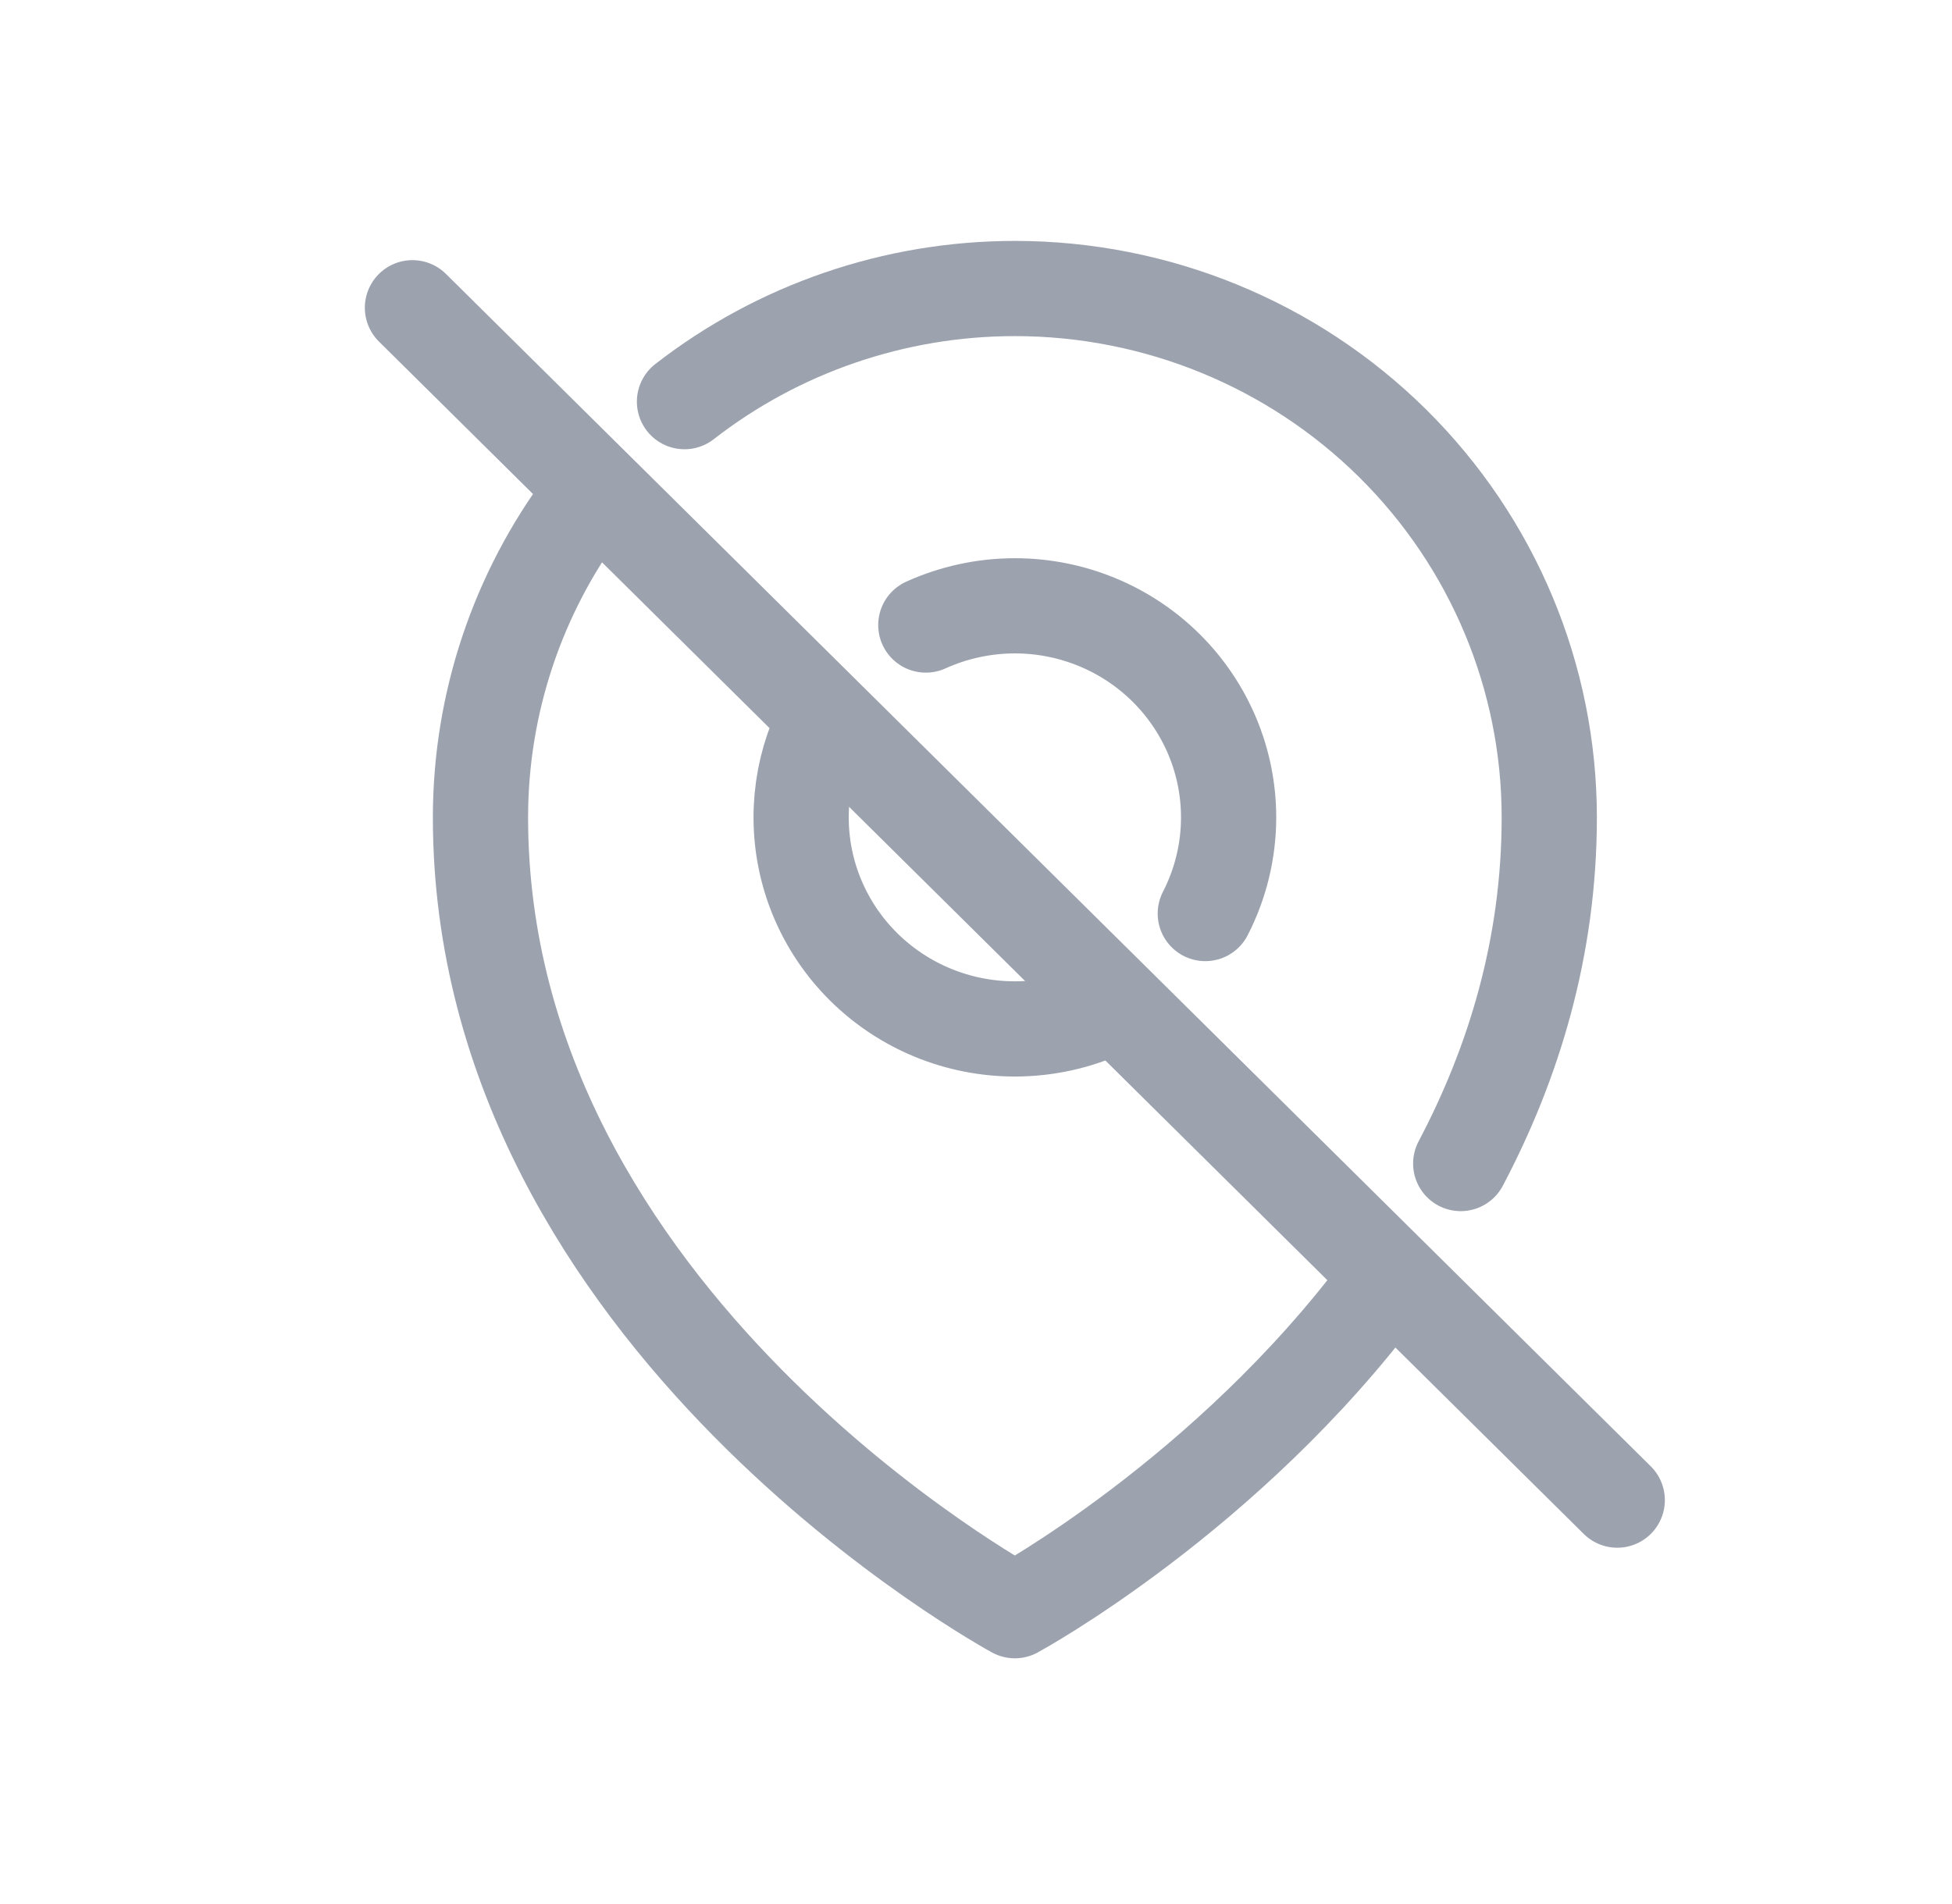 <svg width="41" height="40" viewBox="0 0 41 40" fill="none" xmlns="http://www.w3.org/2000/svg">
<path d="M17.134 15.556C16.933 16.066 16.827 16.613 16.827 17.172C16.827 18.351 17.3 19.481 18.142 20.314C18.984 21.148 20.126 21.616 21.317 21.616C21.968 21.616 22.605 21.476 23.187 21.212M19.446 13.131C20.027 12.868 20.665 12.727 21.317 12.727C22.507 12.727 23.649 13.195 24.491 14.029C25.333 14.863 25.806 15.993 25.806 17.172C25.806 17.881 25.635 18.572 25.316 19.192" stroke="#9CA3AF" stroke-width="2" stroke-linecap="round" stroke-linejoin="round"/>
<path d="M12.293 10.562C10.872 12.464 10.092 14.778 10.092 17.172C10.092 27.753 21.316 33.838 21.316 33.838C21.316 33.838 25.774 31.421 29.071 26.985M14.377 8.438C16.346 6.906 18.787 6.061 21.316 6.061C24.293 6.061 27.148 7.231 29.253 9.315C31.358 11.399 32.541 14.225 32.541 17.172C32.541 19.905 31.792 22.338 30.681 24.444" stroke="#9CA3AF" stroke-width="2" stroke-linecap="round" stroke-linejoin="round"/>
<path d="M8.663 6.465L33.969 31.515" stroke="#9CA3AF" stroke-width="2" stroke-linecap="round" stroke-linejoin="round"/>
</svg>
